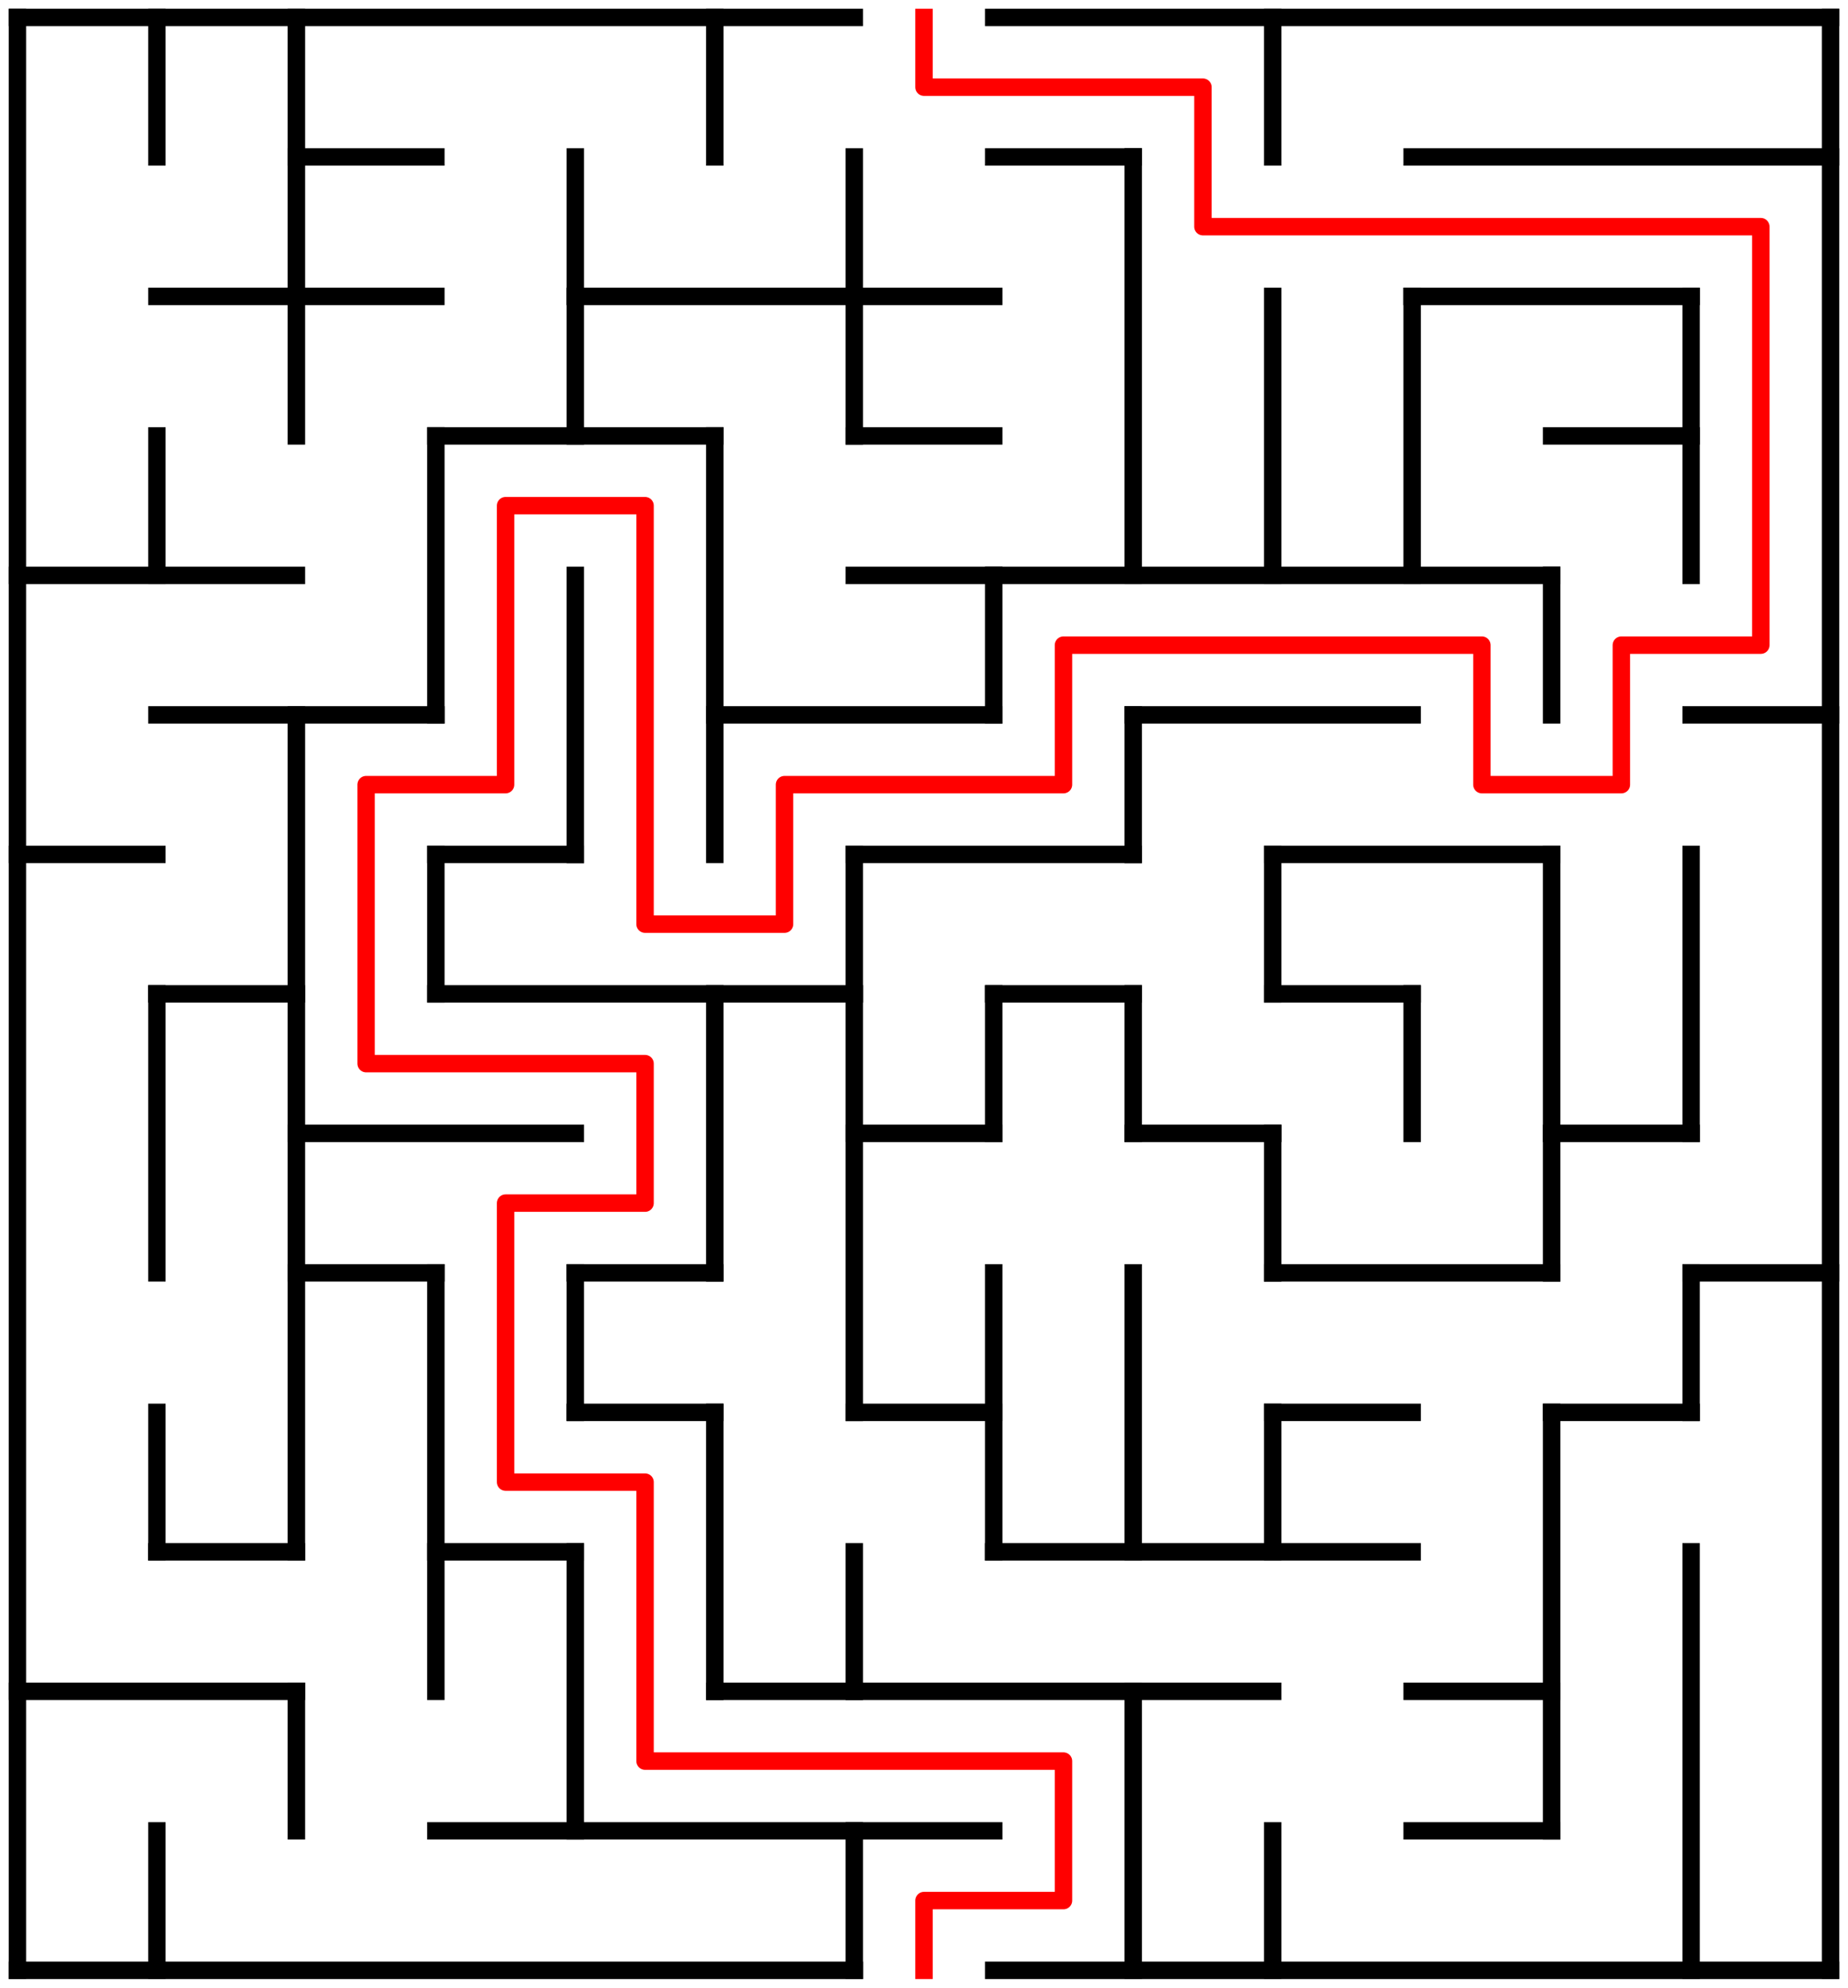 ﻿<?xml version="1.0" encoding="utf-8" standalone="no"?>
<!DOCTYPE svg PUBLIC "-//W3C//DTD SVG 1.1//EN" "http://www.w3.org/Graphics/SVG/1.1/DTD/svg11.dtd">
<svg width="212" height="228" version="1.1" xmlns="http://www.w3.org/2000/svg">
  <title>13 by 14 orthogonal maze</title>
  <g fill="none" stroke="#000000" stroke-width="2" stroke-linecap="square">
    <line x1="2" y1="2" x2="98" y2="2" />
    <line x1="114" y1="2" x2="210" y2="2" />
    <line x1="34" y1="18" x2="50" y2="18" />
    <line x1="114" y1="18" x2="130" y2="18" />
    <line x1="162" y1="18" x2="210" y2="18" />
    <line x1="18" y1="34" x2="50" y2="34" />
    <line x1="66" y1="34" x2="114" y2="34" />
    <line x1="162" y1="34" x2="194" y2="34" />
    <line x1="50" y1="50" x2="82" y2="50" />
    <line x1="98" y1="50" x2="114" y2="50" />
    <line x1="178" y1="50" x2="194" y2="50" />
    <line x1="2" y1="66" x2="34" y2="66" />
    <line x1="98" y1="66" x2="178" y2="66" />
    <line x1="18" y1="82" x2="50" y2="82" />
    <line x1="82" y1="82" x2="114" y2="82" />
    <line x1="130" y1="82" x2="162" y2="82" />
    <line x1="194" y1="82" x2="210" y2="82" />
    <line x1="2" y1="98" x2="18" y2="98" />
    <line x1="50" y1="98" x2="66" y2="98" />
    <line x1="98" y1="98" x2="130" y2="98" />
    <line x1="146" y1="98" x2="178" y2="98" />
    <line x1="18" y1="114" x2="34" y2="114" />
    <line x1="50" y1="114" x2="98" y2="114" />
    <line x1="114" y1="114" x2="130" y2="114" />
    <line x1="146" y1="114" x2="162" y2="114" />
    <line x1="34" y1="130" x2="66" y2="130" />
    <line x1="98" y1="130" x2="114" y2="130" />
    <line x1="130" y1="130" x2="146" y2="130" />
    <line x1="178" y1="130" x2="194" y2="130" />
    <line x1="34" y1="146" x2="50" y2="146" />
    <line x1="66" y1="146" x2="82" y2="146" />
    <line x1="146" y1="146" x2="178" y2="146" />
    <line x1="194" y1="146" x2="210" y2="146" />
    <line x1="66" y1="162" x2="82" y2="162" />
    <line x1="98" y1="162" x2="114" y2="162" />
    <line x1="146" y1="162" x2="162" y2="162" />
    <line x1="178" y1="162" x2="194" y2="162" />
    <line x1="18" y1="178" x2="34" y2="178" />
    <line x1="50" y1="178" x2="66" y2="178" />
    <line x1="114" y1="178" x2="162" y2="178" />
    <line x1="2" y1="194" x2="34" y2="194" />
    <line x1="82" y1="194" x2="146" y2="194" />
    <line x1="162" y1="194" x2="178" y2="194" />
    <line x1="50" y1="210" x2="114" y2="210" />
    <line x1="162" y1="210" x2="178" y2="210" />
    <line x1="2" y1="226" x2="98" y2="226" />
    <line x1="114" y1="226" x2="210" y2="226" />
    <line x1="2" y1="2" x2="2" y2="226" />
    <line x1="18" y1="2" x2="18" y2="18" />
    <line x1="18" y1="50" x2="18" y2="66" />
    <line x1="18" y1="114" x2="18" y2="146" />
    <line x1="18" y1="162" x2="18" y2="178" />
    <line x1="18" y1="210" x2="18" y2="226" />
    <line x1="34" y1="2" x2="34" y2="50" />
    <line x1="34" y1="82" x2="34" y2="178" />
    <line x1="34" y1="194" x2="34" y2="210" />
    <line x1="50" y1="50" x2="50" y2="82" />
    <line x1="50" y1="98" x2="50" y2="114" />
    <line x1="50" y1="146" x2="50" y2="194" />
    <line x1="66" y1="18" x2="66" y2="50" />
    <line x1="66" y1="66" x2="66" y2="98" />
    <line x1="66" y1="146" x2="66" y2="162" />
    <line x1="66" y1="178" x2="66" y2="210" />
    <line x1="82" y1="2" x2="82" y2="18" />
    <line x1="82" y1="50" x2="82" y2="98" />
    <line x1="82" y1="114" x2="82" y2="146" />
    <line x1="82" y1="162" x2="82" y2="194" />
    <line x1="98" y1="18" x2="98" y2="50" />
    <line x1="98" y1="98" x2="98" y2="162" />
    <line x1="98" y1="178" x2="98" y2="194" />
    <line x1="98" y1="210" x2="98" y2="226" />
    <line x1="114" y1="66" x2="114" y2="82" />
    <line x1="114" y1="114" x2="114" y2="130" />
    <line x1="114" y1="146" x2="114" y2="178" />
    <line x1="130" y1="18" x2="130" y2="66" />
    <line x1="130" y1="82" x2="130" y2="98" />
    <line x1="130" y1="114" x2="130" y2="130" />
    <line x1="130" y1="146" x2="130" y2="178" />
    <line x1="130" y1="194" x2="130" y2="226" />
    <line x1="146" y1="2" x2="146" y2="18" />
    <line x1="146" y1="34" x2="146" y2="66" />
    <line x1="146" y1="98" x2="146" y2="114" />
    <line x1="146" y1="130" x2="146" y2="146" />
    <line x1="146" y1="162" x2="146" y2="178" />
    <line x1="146" y1="210" x2="146" y2="226" />
    <line x1="162" y1="34" x2="162" y2="66" />
    <line x1="162" y1="114" x2="162" y2="130" />
    <line x1="178" y1="66" x2="178" y2="82" />
    <line x1="178" y1="98" x2="178" y2="146" />
    <line x1="178" y1="162" x2="178" y2="210" />
    <line x1="194" y1="34" x2="194" y2="66" />
    <line x1="194" y1="98" x2="194" y2="130" />
    <line x1="194" y1="146" x2="194" y2="162" />
    <line x1="194" y1="178" x2="194" y2="226" />
    <line x1="210" y1="2" x2="210" y2="226" />
  </g>
  <polyline fill="none" stroke="#ff0000" stroke-width="2" stroke-linecap="square" stroke-linejoin="round" points="106,2 106,10 138,10 138,26 202,26 202,74 186,74 186,90 170,90 170,74 122,74 122,90 90,90 90,106 74,106 74,58 58,58 58,90 42,90 42,122 74,122 74,138 58,138 58,170 74,170 74,202 122,202 122,218 106,218 106,226" />
  <type>Rectangular</type>
</svg>
